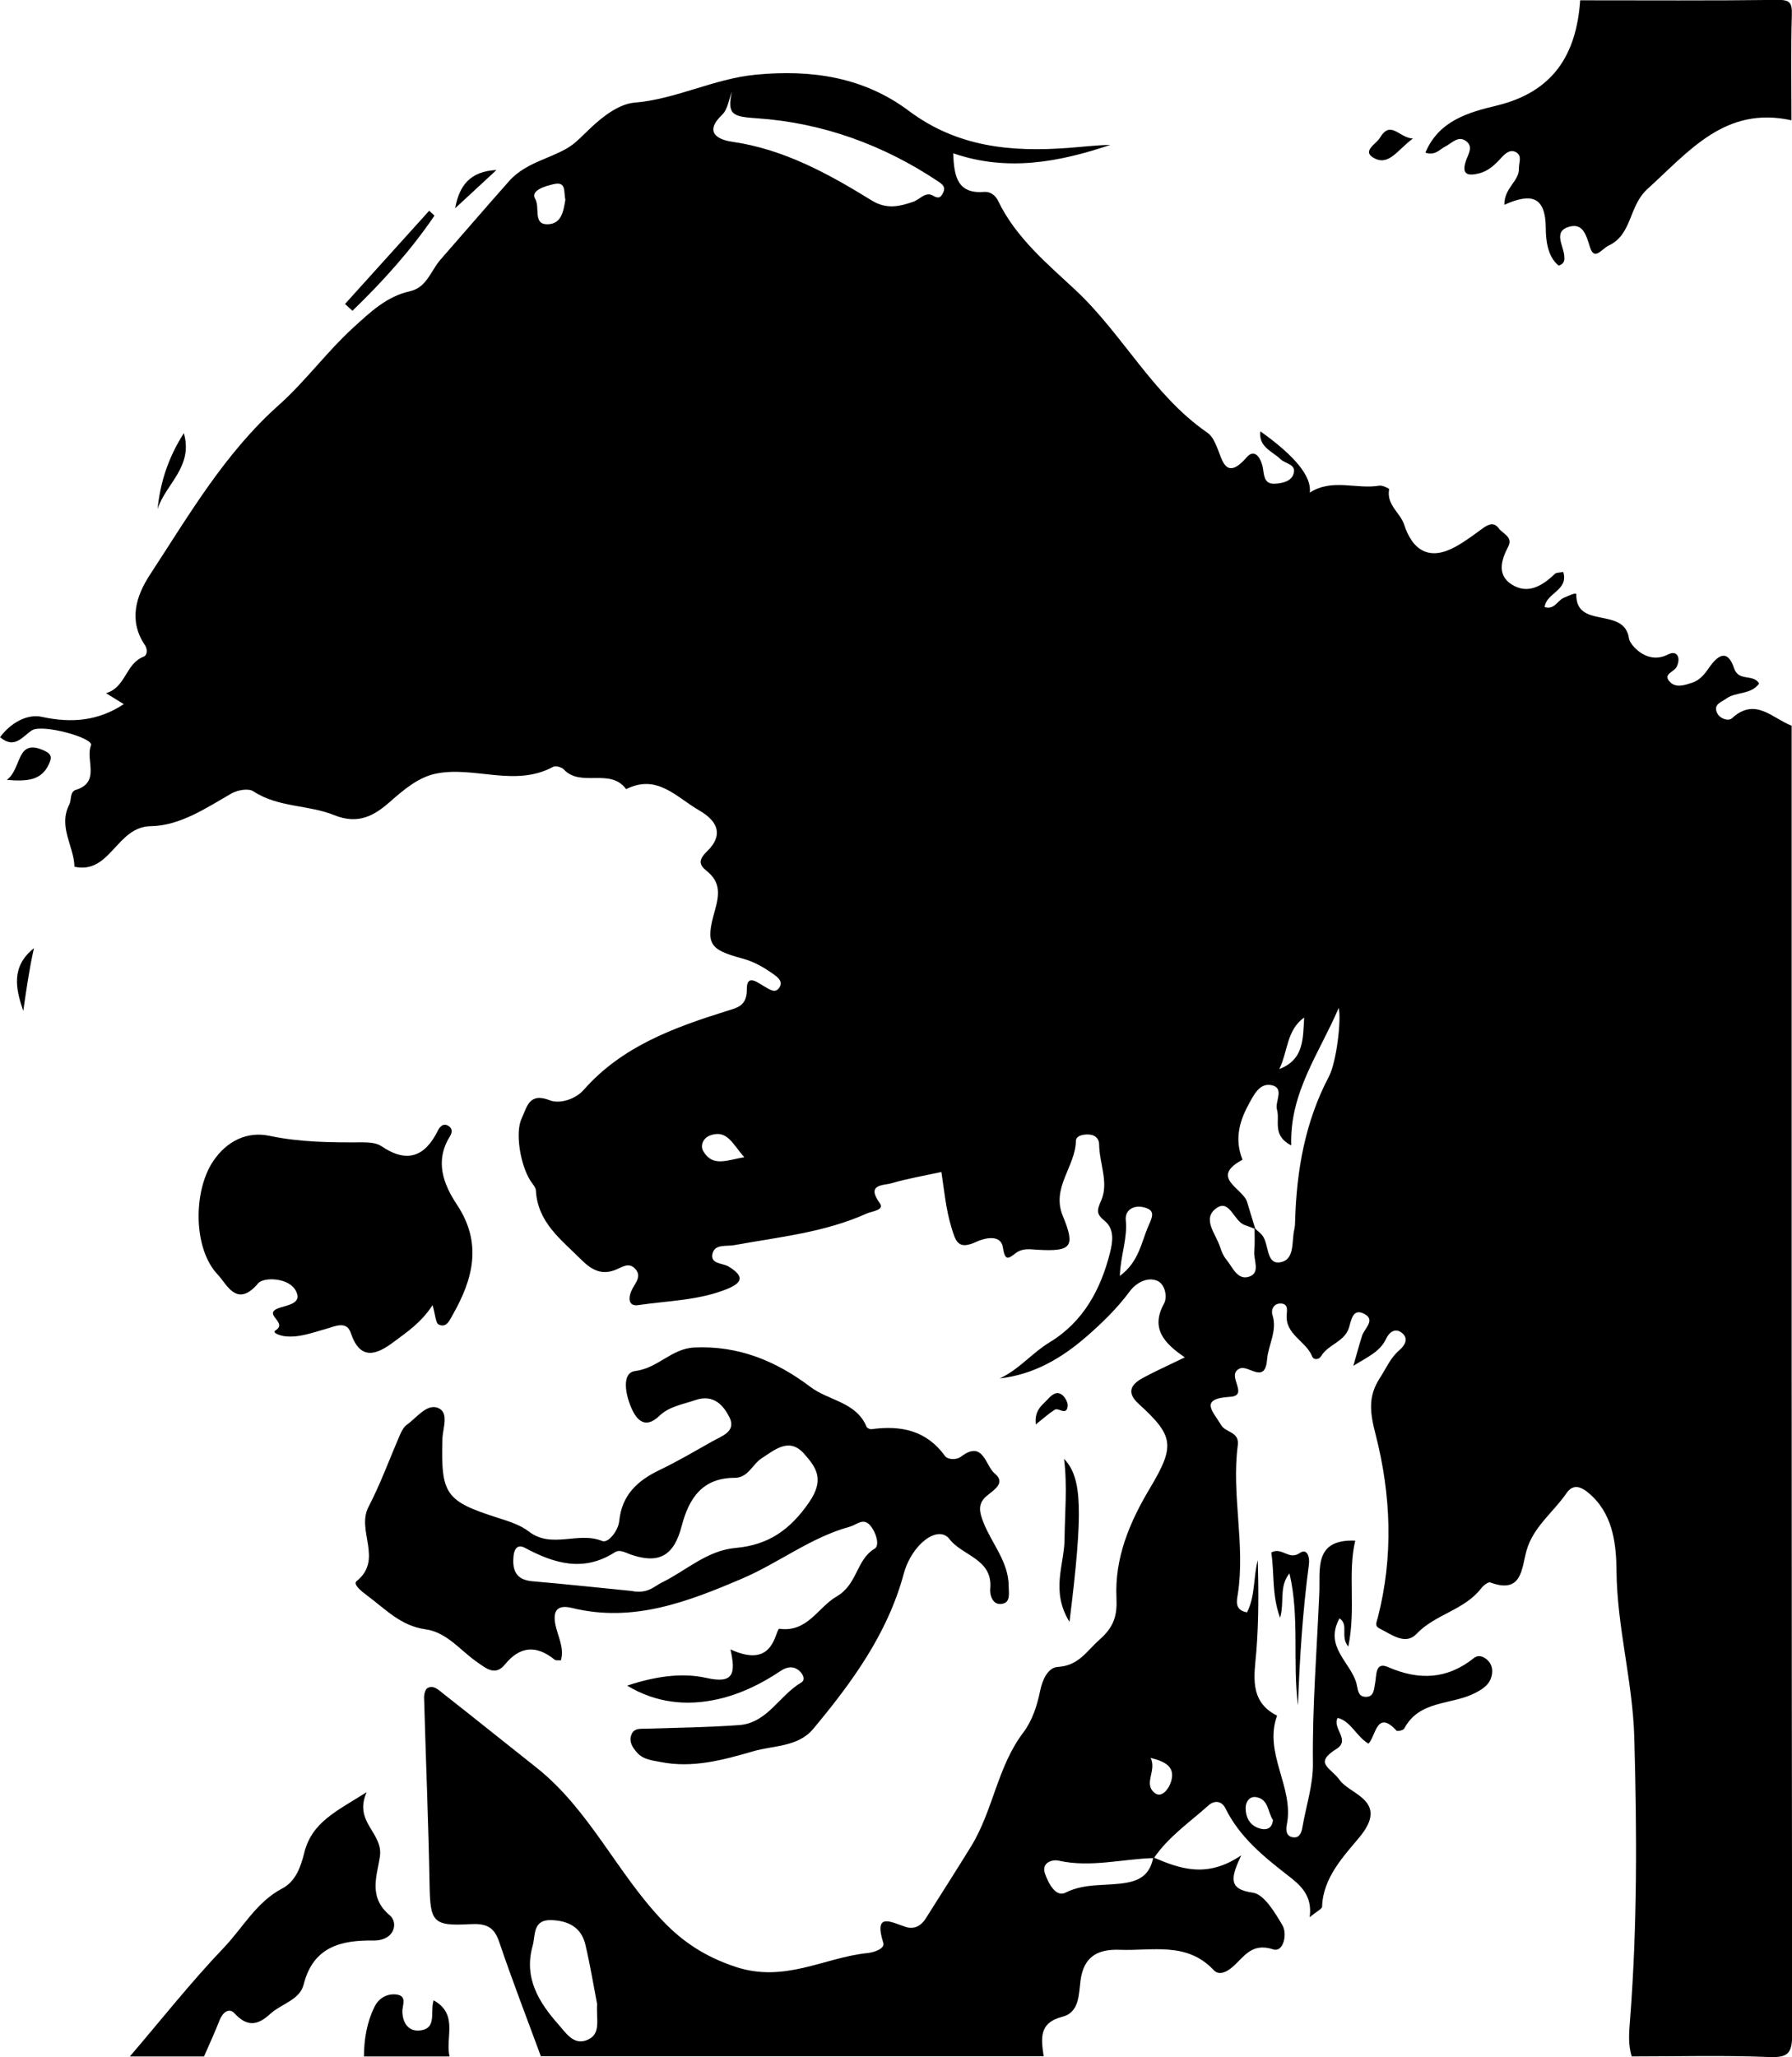 <?xml version="1.0" encoding="UTF-8"?>
<svg id="Ebene_1" data-name="Ebene 1" xmlns="http://www.w3.org/2000/svg" viewBox="0 0 368.94 423.43">
  <defs>
    <style>
      .cls-1 {
        stroke-width: 0px;
      }
    </style>
  </defs>
  <path class="cls-1" d="M111.37,423.29c-2.89-7.86-5.92-15.67-8.6-23.6-1.11-3.3-2.92-3.81-6.13-3.63-7.54.42-8.06-.51-8.2-8.11-.23-12.84-.77-25.67-1.13-38.5-.02-.68.23-1.73.7-1.99,1.23-.68,2.25.35,3.12,1.04,6.45,5.06,12.83,10.2,19.26,15.28,11,8.71,16.66,21.82,26.17,31.71,4.06,4.23,8.58,7.24,14.78,9.32,10.23,3.43,18.31-1.91,27.36-2.82,1.36-.14,3.52-.94,3.16-2.06-2.03-6.47,1.58-4.29,4.64-3.3,1.75.57,3.17-.29,4.05-1.68,3.12-4.93,6.27-9.87,9.32-14.81,4.62-7.48,5.45-16.46,10.78-23.49,1.86-2.45,2.86-5.5,3.5-8.64.43-2.1,1.52-4.79,3.68-4.91,4.27-.25,5.88-3.26,8.58-5.64,2.99-2.63,3.61-5.04,3.45-8.48-.4-8.35,2.71-15.66,6.89-22.66,5.21-8.73,4.95-10.74-2.29-17.33-2.66-2.42-1.59-4.06.91-5.41,2.56-1.38,5.23-2.57,8.56-4.19-4.33-2.95-7.07-6-4.28-11.07.76-1.39.19-4.01-1.36-4.68-2.1-.9-4.43.45-5.69,2.15-2.59,3.5-5.66,6.49-8.89,9.3-5.12,4.46-10.88,7.85-17.89,8.63,3.95-1.8,6.64-5.23,10.26-7.42,6.95-4.22,10.52-10.83,12.45-18.45.58-2.3.95-4.9-1.13-6.58-1.76-1.43-1.56-2.17-.68-4.19,1.6-3.68-.4-7.66-.43-11.54,0-1.06-.72-1.85-1.81-1.99-1.22-.16-2.95.13-2.97,1.27-.09,5.31-5.11,9.63-2.7,15.45,2.63,6.36,1.8,7.37-5.14,6.97-1.59-.09-3.09-.38-4.49.65-1.48,1.09-2.25,1.89-2.7-1.13-.42-2.81-3.84-1.91-5.44-1.17-3.8,1.76-4.27.02-5.21-3.12-1.07-3.59-1.41-7.22-2.01-11.24-3.49.76-6.92,1.34-10.24,2.31-1.71.5-5.32.14-2.46,4.09,1.07,1.48-1.63,1.67-2.68,2.15-8.67,3.91-18.07,4.83-27.28,6.51-1.66.3-4.06-.3-4.49,1.84-.42,2.08,2.13,1.82,3.35,2.57,2.91,1.79,3.21,3.17-.27,4.59-5.88,2.4-12.21,2.43-18.34,3.34-2.27.34-2.04-1.83-1.2-3.38.74-1.37,1.98-2.7.46-4.2-1.25-1.23-2.54-.27-3.78.25-2.97,1.25-5.04.15-7.25-2.05-4.12-4.12-8.95-7.64-9.31-14.21-.04-.7-.72-1.37-1.14-2.03-2.08-3.3-3.17-9.95-1.78-12.83,1.09-2.26,1.46-5.42,5.81-3.7,1.93.76,5.19-.14,6.98-2.18,7.88-8.93,18.5-12.78,29.39-16.2,2.2-.69,4.21-1.02,4.17-4.49-.03-3.3,2.27-1.31,3.68-.53,1.02.56,2.21,1.53,3.05.13.77-1.28-.47-2.15-1.41-2.81-1.92-1.36-3.93-2.49-6.26-3.12-6.74-1.82-7.61-2.95-5.67-9.75.96-3.39,1.27-5.92-1.68-8.29-1.58-1.27-1.72-2.25.17-4.09,3.11-3.04,2.48-5.95-1.69-8.35-4.74-2.73-8.64-7.58-15.04-4.37-3.27-4.48-9.29-.28-12.83-4.05-.45-.48-1.69-.83-2.19-.55-7.9,4.29-16.28-.24-24.21,1.42-3.53.74-6.52,3.26-9.35,5.75-3.23,2.85-6.53,4.8-11.52,2.78-5.31-2.15-11.53-1.54-16.66-4.91-1-.66-3.27-.26-4.5.45-5.25,3.03-10.61,6.64-16.59,6.73-7.14.11-8.27,9.95-15.73,8.35-.08-4.21-3.41-8.21-1.06-12.82.48-.94.09-2.61,1.32-2.99,5.21-1.6,1.93-6.17,3.14-9.17.63-1.55-10.04-4.46-12.15-3.1-1.94,1.25-3.54,3.96-6.57,1.42,2.21-3.01,5.64-4.83,8.55-4.2,6.12,1.33,11.61.9,16.93-2.61-.88-.54-1.99-1.22-3.66-2.25,4.12-1.2,3.99-6.13,7.8-7.54.49-.18.96-1.23.15-2.44-3.32-5.01-1.81-9.98,1.14-14.48,8.01-12.23,15.3-24.88,26.53-34.89,5.41-4.82,9.84-10.94,15.34-15.95,3.51-3.19,6.81-6.36,11.6-7.43,3.49-.78,4.3-4.22,6.28-6.49,4.72-5.4,9.4-10.83,14.15-16.19,1.86-2.1,4.35-3.36,6.88-4.41,6.29-2.61,6.03-2.84,9.92-6.54,2.48-2.35,5.83-4.92,8.98-5.19,8.63-.72,16.28-4.9,24.92-5.75,11.61-1.13,22.34.51,31.58,7.43,10,7.48,21.07,8.51,32.78,7.64,2.91-.22,5.81-.57,8.73-.63-10.56,3.55-21.23,5.57-32.36,1.73.16,4.83.89,8.41,6.43,7.95,1.24-.1,2.31.78,2.82,1.85,3.61,7.55,10.21,13.02,15.89,18.32,9.81,9.17,15.93,21.57,27.07,29.31,1.18.82,1.55,1.86,2.12,3.13,1.01,2.27,1.71,7.09,6.07,2.03,1.9-2.2,3.2.78,3.41,2.51.23,1.84.51,3.08,2.65,2.9,1.41-.12,2.98-.5,3.52-1.79.91-2.2-1.56-2.26-2.56-3.22-1.73-1.68-4.59-2.51-4.18-5.76q10.8,7.69,10.17,12.61c4.66-2.98,9.6-.62,14.33-1.43.64-.11,2.03.6,2.01.72-.62,3.21,2.3,4.88,3.07,7.26,1.8,5.52,5.31,7.49,10.58,4.6,1.87-1.02,3.6-2.32,5.33-3.59,1.2-.89,2.5-1.69,3.57-.22.81,1.13,3.02,1.76,1.95,3.81-1.46,2.79-2.31,5.82.72,7.75,3.33,2.13,6.32.3,8.9-2.17.33-.31,1.02-.24,1.72-.39,1.17,3.81-3.56,4.32-3.82,7.23,2,.62,2.63-1.38,3.96-1.93.88-.36,2.55-1.19,2.55-.7-.11,7.3,9.95,2.42,10.85,9.12.16,1.18,3.67,5.53,8.03,3.26,1.87-.98,2.73.69,1.75,2.6-.53,1.03-2.96,1.46-1.29,3.11,1.21,1.2,2.96.61,4.47.12,1.58-.52,2.57-1.71,3.47-3.03,1.77-2.58,3.83-4.13,5.22.07.91,2.77,3.99,1.06,5.14,3.12-1.71,2.35-4.74,1.63-6.76,3.09-1.08.78-2.76,1.2-1.86,3.01.59,1.19,2.33,1.68,3.03,1.04,4.81-4.43,8.33.04,12.29,1.53,0,89.74-.03,179.47.11,269.21,0,4.03-.77,4.99-4.82,4.82-9.39-.38-18.8-.12-28.21-.12-.8-2.49-.55-4.99-.35-7.56,1.5-19.34,1.42-38.67.87-58.08-.32-11.59-3.55-22.69-3.66-34.28-.05-5-.55-11.04-4.89-15.28-1.73-1.69-3.77-3.13-5.4-.75-2.71,3.96-6.84,6.91-8.23,11.82-1.05,3.68-.86,9.01-7.48,6.57-.42-.16-1.41.62-1.84,1.18-3.45,4.52-9.47,5.33-13.34,9.41-2.28,2.4-5.12.12-7.54-1.08-1.12-.56-.72-1.16-.43-2.26,3.25-12.56,2.73-25.32-.43-37.64-1.18-4.57-1.64-7.86.88-11.72,1.28-1.96,2.16-4.14,4.01-5.72,1.09-.93,1.95-2.33.56-3.5-1.38-1.16-2.66-.21-3.29,1.14-1.25,2.69-3.74,3.72-6.76,5.6.74-2.56,1.22-4.39,1.8-6.19.48-1.51,2.83-3.23.48-4.49-2.43-1.3-2.69,1.31-3.2,2.89-.94,2.88-4.25,3.37-5.69,5.76-.48.81-1.55.88-1.88.07-1.28-3.18-5.61-4.5-5.22-8.63.09-1.02.22-2.13-1.12-2.23-1.58-.12-2.16,1.28-1.82,2.35,1.04,3.29-.86,6.11-1.11,9.16-.42,5.19-3.79,1.07-5.61,1.86-3.04,1.3,2.14,5.57-2.03,5.83-6.51.39-3.43,3.06-1.82,5.81.93,1.6,3.8,1.33,3.43,4.16-1.34,10.21,1.59,20.43,0,30.67-.19,1.25-.75,3.26,1.9,3.72,1.73-3.36,1.27-7.22,2.22-10.75.16,6.29.2,12.53-.3,18.79-.38,4.72-1.64,10.29,4.27,13.22-2.84,7.79,3.57,14.76,2,22.45-.25,1.23-.09,2.52,1.48,2.61,1.13.06,1.54-.95,1.72-2,.75-4.4,2.23-8.8,2.18-13.18-.14-11.7.81-23.33,1.31-34.99.22-5.01-1.21-11.25,7.4-10.91-1.6,6.74.18,14.07-1.43,21.81-1.75-2.13.2-4.46-1.81-5.82-3.23,5.9,2.34,9.04,3.5,13.44.3,1.14.25,2.58,1.7,2.71,1.94.17,1.88-1.53,2.14-2.85.31-1.59-.02-4.43,2.65-3.27,6.41,2.79,12.19,2.54,17.72-1.88.85-.68,1.89-.34,2.68.37.95.86,1.22,1.98.96,3.21-.41,1.93-1.86,2.84-3.49,3.67-4.81,2.47-11.41,1.39-14.53,7.29-.18.35-1.4.63-1.59.42-4.11-4.42-4.23,1.11-5.78,2.69-2.59-1.58-3.53-4.56-6.34-5.31-1.18,2.14,2.71,4.54-.23,6.38-4.81,3.02-1.23,3.78.68,6.46,2.11,2.96,10.26,4.21,4.03,11.74-3.06,3.7-7.51,8.25-7.68,14.26-.01.49-1.06.95-2.56,2.2.65-4.57-2.12-6.76-4.34-8.49-5.14-4-10.07-7.97-13.02-13.96-.74-1.51-2.25-1.67-3.47-.58-3.87,3.48-8.25,6.44-11.23,10.84-6.55.19-13.04,2.01-19.68.53-1.19-.26-3.54.36-2.76,2.65.67,1.97,2.23,4.96,4.22,3.95,4.2-2.11,8.6-1.27,12.84-2.1,3.18-.62,4.67-2.25,5.24-5.17,5.53,2.37,11.07,4.37,18.11-.42-2.23,4.74-2.63,6.99,2.38,7.69,2.34.33,4.54,4.07,6.09,6.68,1.08,1.82.22,5.67-1.88,4.99-4.6-1.5-6.08,1.73-8.55,3.76-1.12.92-2.61,1.68-3.72.5-5.52-5.89-12.63-3.91-19.31-4.17-4.55-.18-7.46,1.38-8.1,6.36-.36,2.79-.23,6.52-3.7,7.41-4.99,1.27-4.38,4.59-3.89,8.14h-103.45ZM258.32,252.8c.56.54,1.22,1,1.66,1.62,1.27,1.81.73,5.75,3.43,5.42,3.28-.41,2.46-4.3,3.07-6.82.14-.56.14-1.16.16-1.75.3-10.36,2.05-20.36,6.95-29.67,1.6-3.03,2.6-11.87,2.02-14.13-3.92,9.22-10.13,17.39-9.77,28.3-4.02-2.09-2.27-5.09-2.93-7.35-.48-1.65,1.59-4.41-1.02-5.03-2.59-.61-3.77,2-4.93,4.14-1.96,3.63-2.73,7.25-1.15,11.18-6.89,3.69.11,5.87.95,8.71.55,1.86,1.13,3.7,1.69,5.55-.73-.27-1.45-.56-2.19-.82-2.26-.79-3.1-5.42-5.83-3.47-3.04,2.18-.1,5.32.75,7.96.29.92.69,1.88,1.29,2.61,1.31,1.58,2.3,4.39,4.78,3.5,2.3-.82.79-3.45.98-5.27.15-1.55.05-3.12.06-4.68ZM150.68,18.88c-.64,1.6-.85,3.63-1.98,4.71-3.92,3.74-.76,5.19,2.05,5.59,10.67,1.54,19.82,6.6,28.72,12.08,3.16,1.95,5.84,1.18,8.55.27,1.34-.45,2.52-2.16,4.06-1.26,1.32.78,1.71.21,2.13-.7.52-1.14-.25-1.69-1.13-2.27-11.25-7.5-23.75-12.01-37.08-12.94-4.97-.35-6.41-.58-5.32-5.49ZM122.93,412.48c-.69-3.56-1.4-7.92-2.41-12.21-.83-3.52-3.44-4.91-6.93-5.05-3.99-.16-3.31,3.12-3.93,5.3-1.87,6.59,1.29,11.66,5.39,16.27,1.47,1.65,3,4.18,5.72,3.15,3.12-1.19,1.93-4.24,2.17-7.46ZM230.56,262.62c3.94-2.91,4.38-6.85,5.88-10.28.88-2,1.49-3.28-1.06-3.86-2.06-.47-3.81.63-3.6,2.68.38,3.7-1.06,7.17-1.23,11.45ZM116.39,41.11c-.36-1.67.24-3.78-2.33-3.22-1.85.4-4.9,1.33-3.88,3.04,1.04,1.76-.46,5.15,2.36,5.23,3.16.09,3.48-2.9,3.86-5.05ZM153.24,238.19c-2.44-2.72-3.5-5.71-6.97-4.51-1.43.49-2.2,2.03-1.47,3.28,1.92,3.28,4.79,1.85,8.44,1.23ZM263.38,220.05c5.2-1.98,4.84-6.43,5.13-10.61-3.67,2.6-3.35,7.05-5.13,10.61ZM262.08,374.61c-1.09-1.55-.85-4.29-3.48-4.71-1.34-.21-2.14.96-2.14,2.22,0,2.12.96,3.79,3.14,4.3,1.24.29,2.32-.11,2.48-1.81ZM236.89,361.83c1.32,2.67-1.64,5.41.95,7.29,1.35.98,2.8-.9,3.25-2.38.89-2.93-.91-4.1-4.19-4.91Z"/>
  <path class="cls-1" d="M368.83,24.76c-13.63-2.98-20.95,6.25-29.65,14.14-3.91,3.55-3.09,9.35-7.99,11.65-1.43.67-2.92,3.22-3.83.35-.8-2.52-1.43-5.01-4.26-4.24-3.42.94-1.2,3.87-1.05,5.98.06.79.19,1.54-1.13,2.04-2.42-1.88-2.66-5.64-2.67-7.63-.03-6.72-3.02-7.35-8.53-4.9-.03-3.54,3.09-4.84,3-7.49-.04-1.13.69-2.48-.47-3.25-1.17-.78-2.23.05-3.05.95-1.33,1.46-2.71,2.84-4.71,3.33-2.13.52-3.65.38-2.72-2.48.46-1.42,1.71-3.07-.03-4.24-1.59-1.07-2.86.52-4.22,1.21-1.15.58-2.05,1.91-4.06,1.24,2.77-6.61,8.94-8.31,14.64-9.68,11.7-2.81,16.46-10.51,17.23-21.68,13.52,0,27.04.09,40.56-.08,2.53-.03,3.09.48,3.02,3.02-.22,7.24-.08,14.5-.08,21.75Z"/>
  <path class="cls-1" d="M26.73,423.29c6.41-7.49,12.54-15.26,19.34-22.38,3.94-4.12,6.72-9.43,12.08-12.23,2.79-1.46,3.82-4.61,4.49-7.31,1.58-6.36,6.68-8.57,12.84-12.48-2.73,6.19,3.4,8.3,2.74,13.17-.54,3.96-2.53,8.36,2.04,12.19,1.76,1.47,1.04,5.23-3.39,5.17-6.6-.09-12.39,1.24-14.35,9.05-.81,3.21-4.63,3.98-6.89,6.06-2.61,2.4-4.74,2.7-7.35-.12-1.1-1.2-2.42-.23-3.05,1.36-.99,2.54-2.14,5.02-3.23,7.52h-15.28Z"/>
  <path class="cls-1" d="M74.93,423.29c.02-3.55.59-7.01,2.16-10.2.82-1.67,2.38-2.71,4.28-2.58,2.63.18,1.42,2.19,1.47,3.57.07,2.26,1.18,4.01,3.43,3.86,3.83-.26,2.21-3.8,3.01-6.21,5.19,2.87,2.33,7.77,3.28,11.56h-17.63Z"/>
  <path class="cls-1" d="M129.08,346.97c5.48-1.82,11.11-2.78,16.35-1.6,5.68,1.28,6.05-.95,4.96-5.87,4.29,1.94,7.67,1.91,9.32-2.74.19-.54.55-1.53.71-1.51,5.83.82,7.96-4.4,11.79-6.62,4.42-2.56,4.02-7.57,7.87-9.87,1.1-.66.27-3.42-.95-4.81-1.42-1.62-2.75-.09-4.19.3-8.05,2.21-14.6,7.45-22.14,10.67-11.19,4.78-22.46,9.14-35.03,6.05-2.78-.68-4.05.3-3.42,3.45.49,2.4,1.87,4.72,1.13,7.34-.53-.05-1.02.06-1.27-.13-3.85-3.12-7.2-2.78-10.28,1-2,2.45-3.97.67-5.61-.45-3.51-2.4-6.26-6.21-10.74-6.82-5.09-.7-8.27-4.2-12.03-6.98-1.17-.87-2.94-2.28-2.12-2.94,5.52-4.44-.1-10.39,2.43-15.25,2.52-4.84,4.38-10.02,6.57-15.04.31-.7.74-1.47,1.34-1.9,2.02-1.43,4.05-4.32,6.34-3.48,2.44.9,1.04,4.19.98,6.37-.33,11.44.61,12.83,11.39,16.27,2.22.71,4.61,1.44,6.41,2.83,4.69,3.63,10.17-.08,15.09,1.95,1.24.51,3.31-2.12,3.51-4.12.54-5.35,3.74-8.3,8.28-10.48,3.69-1.77,7.24-3.86,10.81-5.87,1.97-1.11,5.07-2.06,3.61-4.98-1.22-2.43-3.24-4.86-7.05-3.55-2.58.89-5.34,1.28-7.4,3.25-2.4,2.29-4.18,1.56-5.49-1.08-1.44-2.92-2.44-7.79.53-8.16,4.73-.6,7.43-4.61,12.16-4.84,9.18-.44,16.97,2.86,23.92,8.12,3.77,2.85,9.42,3.07,11.55,8.19.11.27.7.55,1.02.5,6.02-.82,11.28.21,15.13,5.52.55.75,2.29.89,3.32.12,4.59-3.49,5,1.93,6.91,3.48,2.3,1.86,0,3.29-1.52,4.52-2.06,1.65-1.67,3.38-.74,5.69,1.73,4.31,5.12,8,5.14,12.96,0,1.3.42,3.2-1.13,3.61-2.2.59-2.78-1.85-2.67-2.99.62-6.22-5.73-6.8-8.39-10.29-2.28-2.99-7.73.93-9.42,7.17-3.34,12.33-10.64,22.31-18.61,31.88-3.15,3.78-8.17,3.4-12.42,4.64-6.22,1.81-12.48,3.51-19.06,2.19-1.71-.34-3.55-.48-4.81-1.93-.92-1.05-1.74-2.23-1.15-3.71.54-1.37,1.82-1.17,3-1.21,6.39-.2,12.79-.28,19.16-.74,5.82-.42,8.29-6.13,12.78-8.75.95-.56.38-1.8-.46-2.49-1.27-1.04-2.59-.7-3.8.11-3.94,2.64-8.17,4.71-12.77,5.77-6.6,1.52-12.95.77-18.83-2.78ZM130.31,327.53c3.2.49,4.39-1.04,5.94-1.79,5.04-2.45,9.26-6.6,15.23-7.13,6.6-.59,11.14-3.61,15.12-9.42,3.19-4.66,1.49-7.08-1.02-9.93-3.07-3.49-6-.89-8.78.91-1.91,1.24-2.76,4.01-5.52,4.01-6.7.01-9.45,4.22-10.95,9.98-1.58,6.1-4.69,7.8-10.43,5.83-1.12-.38-2.26-1.16-3.34-.47-6.42,4.12-12.46,2.31-18.5-.93-1.57-.84-2.19.36-2.32,1.59-.3,2.83.34,4.99,3.83,5.29,7.33.63,14.64,1.43,20.75,2.03Z"/>
  <path class="cls-1" d="M89.08,268.6c-2.37,3.67-5.33,5.61-8.1,7.67-3.29,2.46-6.79,3.99-8.74-1.87-.88-2.66-3.36-1.36-5.03-.9-2.83.77-5.57,1.89-8.58,1.54-.86-.1-2.72-.69-1.92-1.19,2.59-1.61-2.39-3.21.31-4.45,1.75-.8,5.37-.87,3.89-3.71-1.45-2.78-6.67-2.85-7.76-1.55-4.4,5.25-6.51.1-8.27-1.73-5.15-5.34-5.12-17.22-1.02-23.36,2.89-4.32,7.15-6.2,11.57-5.27,6.4,1.35,12.71,1.39,19.12,1.35,1.33,0,2.93.08,3.96.78,5.25,3.56,8.95,2.25,11.65-3.21.45-.9,1.23-1.65,2.31-.85.73.53.61,1.34.15,2.07-3.15,5.08-1.35,9.81,1.49,14.09,5.19,7.84,3.32,15.19-.86,22.54-.64,1.13-1.28,2.84-2.91,2.09-.67-.31-.69-2.01-1.3-4.06Z"/>
  <path class="cls-1" d="M220.18,333.82c-3.91-6.36-1.06-11.75-1.01-16.97.05-5.43.61-10.86-.1-16.57,3.74,3.91,3.96,10.61,1.12,33.55Z"/>
  <path class="cls-1" d="M71.03,62.57c5.78-6.4,11.55-12.79,17.33-19.19.36.33.73.67,1.09,1-4.88,7.19-10.67,13.58-16.89,19.59l-1.53-1.41Z"/>
  <path class="cls-1" d="M1.41,160.53c3.19-2.39,1.86-8.76,7.77-5.99,1.62.76,1.41,1.57.92,2.67-1.54,3.45-4.46,3.66-8.7,3.32Z"/>
  <path class="cls-1" d="M37.85,89.16c2.01,6.94-3.82,10.52-5.41,15.64.55-5.5,2.19-10.6,5.41-15.64Z"/>
  <path class="cls-1" d="M290.89,28.52c-3.23,2.35-4.98,5.81-8.16,3.93-2.32-1.38.62-2.84,1.33-4.03,2.3-3.84,3.87-.07,6.83.1Z"/>
  <path class="cls-1" d="M6.99,195.16c-.97,4.29-1.57,8.6-2.2,12.92-1.57-4.58-2.57-9.09,2.2-12.92Z"/>
  <path class="cls-1" d="M213.25,293.19c-.31-2.96,1.3-3.93,2.43-5.15.78-.84,1.78-1.8,2.94-.97.66.48,1.29,1.64,1.19,2.4-.26,2.02-1.87.2-2.65.69-1.22.77-2.3,1.76-3.91,3.03Z"/>
  <path class="cls-1" d="M93.71,42.86c.82-4.58,3.03-7.62,8.5-7.86-3.22,2.97-5.86,5.41-8.5,7.86Z"/>
  <path class="cls-1" d="M265.47,323.86c-2.18,2.67-.98,5.85-1.92,9.14-1.75-4.76-1.15-9.23-1.82-13.45,2.21-1.21,3.61,1.68,5.85.12,1.54-1.07,2.11.8,1.9,2.36-1.28,9.62-1.91,19.28-2.25,29.01-1.14-9.01.36-18.23-1.75-27.18Z"/>
</svg>